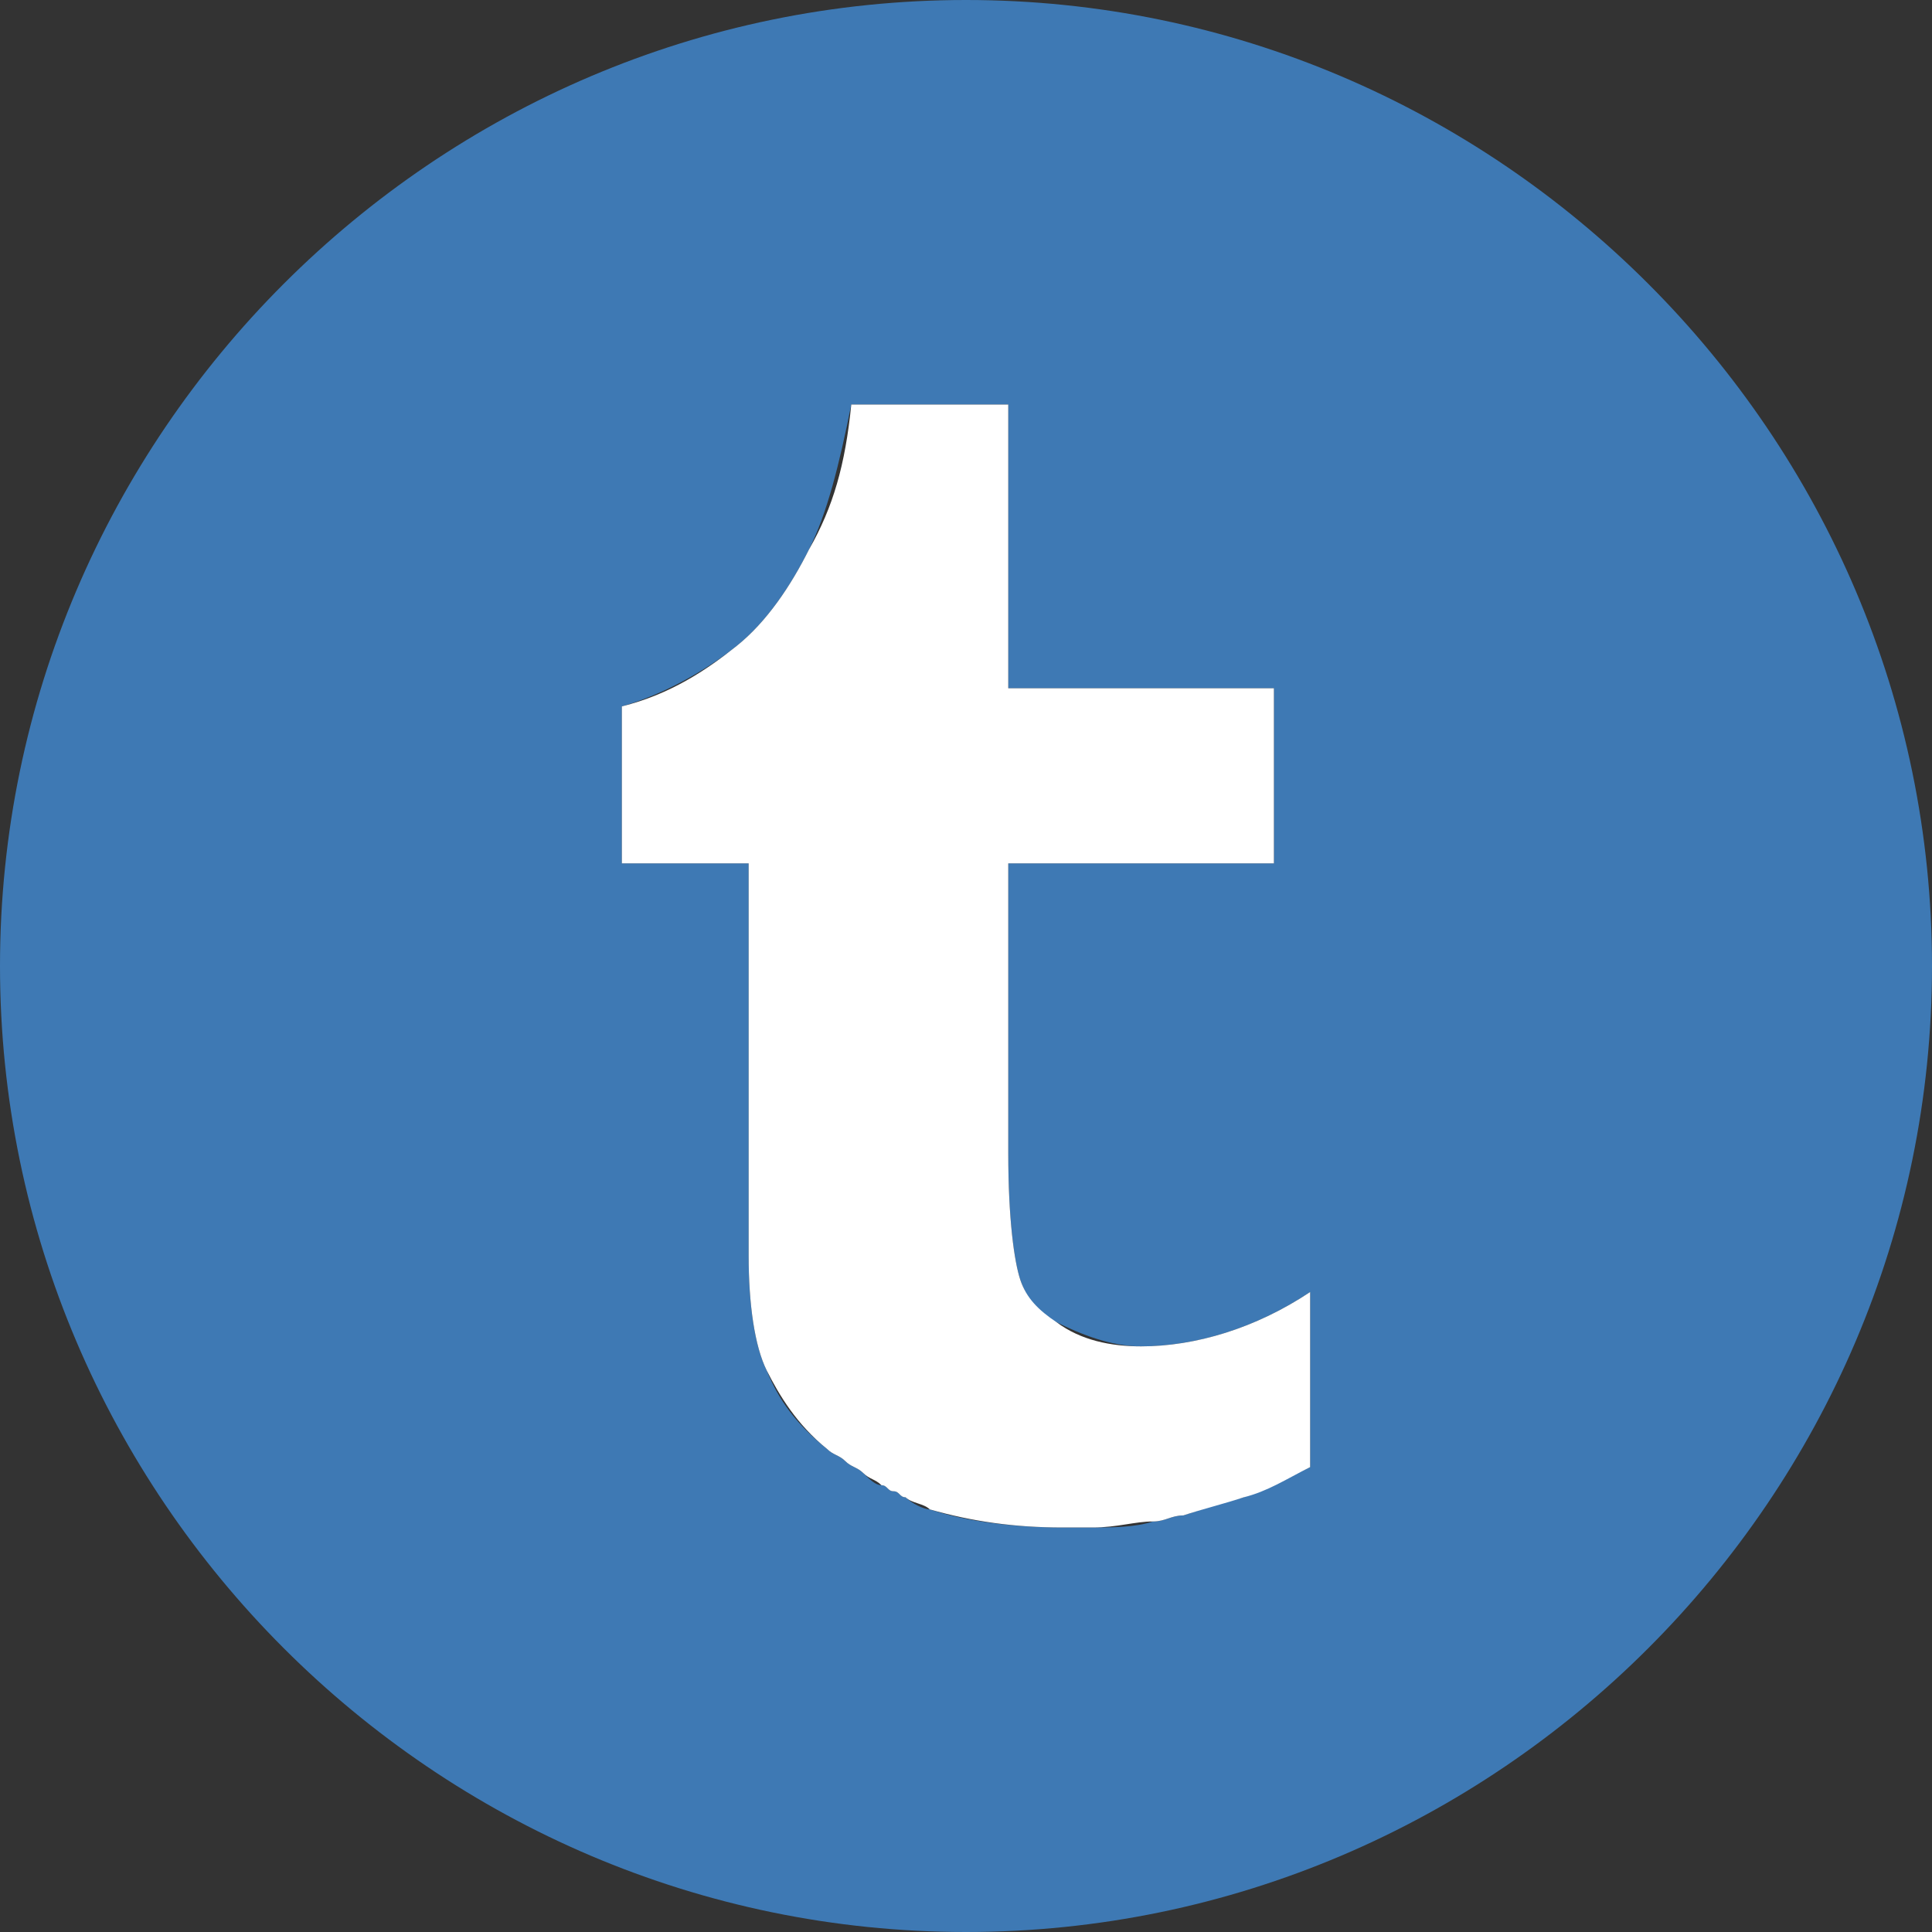 <?xml version="1.0" encoding="UTF-8"?>
<!DOCTYPE svg PUBLIC "-//W3C//DTD SVG 1.1//EN" "http://www.w3.org/Graphics/SVG/1.1/DTD/svg11.dtd">
<svg version="1.1" id="Layer_1" xmlns="http://www.w3.org/2000/svg" xmlns:xlink="http://www.w3.org/1999/xlink" x="0px" y="0px" width="32px" height="32px" viewBox="0 0 32 32" enable-background="new 0 0 32 32" xml:space="preserve">
  <rect x="0" y="0" width="32" height="32" fill="#333333" stroke="none"/>
  <g id="icon">
    <path d="M16,0C7.2,0,0,7.2,0,16s7.2,16,16,16s16,-7.2,16,-16S24.8,0,16,0zM21.7,22.5v1.8c-0.4,0.2,-0.8,0.3,-1.1,0.5c-0.4,0.1,-0.7,0.2,-1,0.3c-0.2,0,-0.3,0.1,-0.5,0.1c-0.3,0.1,-0.7,0.1,-1,0.1c-0.2,0,-0.4,0,-0.5,0c-0.8,0,-1.6,-0.1,-2.2,-0.3c-0.1,0,-0.3,-0.1,-0.4,-0.2c-0.1,0,-0.1,-0.1,-0.2,-0.1s-0.1,-0.1,-0.2,-0.1s-0.2,-0.1,-0.3,-0.2s-0.2,-0.1,-0.3,-0.2s-0.2,-0.1,-0.3,-0.2c-0.5,-0.4,-0.8,-0.8,-1,-1.3c-0.2,-0.4,-0.3,-1.1,-0.3,-1.9v-6.5h-2.1v-2.6c0.7,-0.2,1.4,-0.6,1.9,-1s0.9,-1,1.2,-1.6s0.5,-1.4,0.7,-2.4h2.6v4.7h4.4v2.9h-4.4v4.8c0,1.1,0.1,1.8,0.2,2.1s0.3,0.6,0.6,0.7c0.4,0.2,0.9,0.4,1.4,0.4c0.9,0,1.9,-0.3,2.8,-0.9V22.5z" fill="#3E79B4"/>
    <path d="M14.1,6.7c-0.1,1,-0.3,1.7,-0.7,2.4c-0.3,0.6,-0.7,1.2,-1.2,1.6s-1.1,0.8,-1.9,1v2.6h2.1v6.5c0,0.8,0.1,1.5,0.3,1.9s0.5,0.9,1,1.3c0.1,0.1,0.2,0.1,0.3,0.2s0.2,0.1,0.3,0.2s0.2,0.1,0.3,0.2c0.1,0,0.1,0.1,0.2,0.1s0.1,0.1,0.2,0.1c0.1,0.1,0.3,0.1,0.4,0.2c0.7,0.2,1.4,0.3,2.2,0.3c0.2,0,0.4,0,0.5,0c0.4,0,0.7,-0.1,1,-0.1c0.2,0,0.3,-0.1,0.5,-0.1c0.3,-0.1,0.7,-0.2,1,-0.3c0.4,-0.1,0.7,-0.3,1.1,-0.5v-1.8v-1.1c-0.9,0.6,-1.9,0.9,-2.8,0.9c-0.5,0,-1,-0.1,-1.4,-0.4c-0.3,-0.2,-0.5,-0.4,-0.6,-0.7s-0.2,-1,-0.2,-2.1v-4.8h4.4v-2.9h-4.4V6.7H14.1L14.1,6.7z" fill="#FFFFFF"/>
  </g>
</svg>
